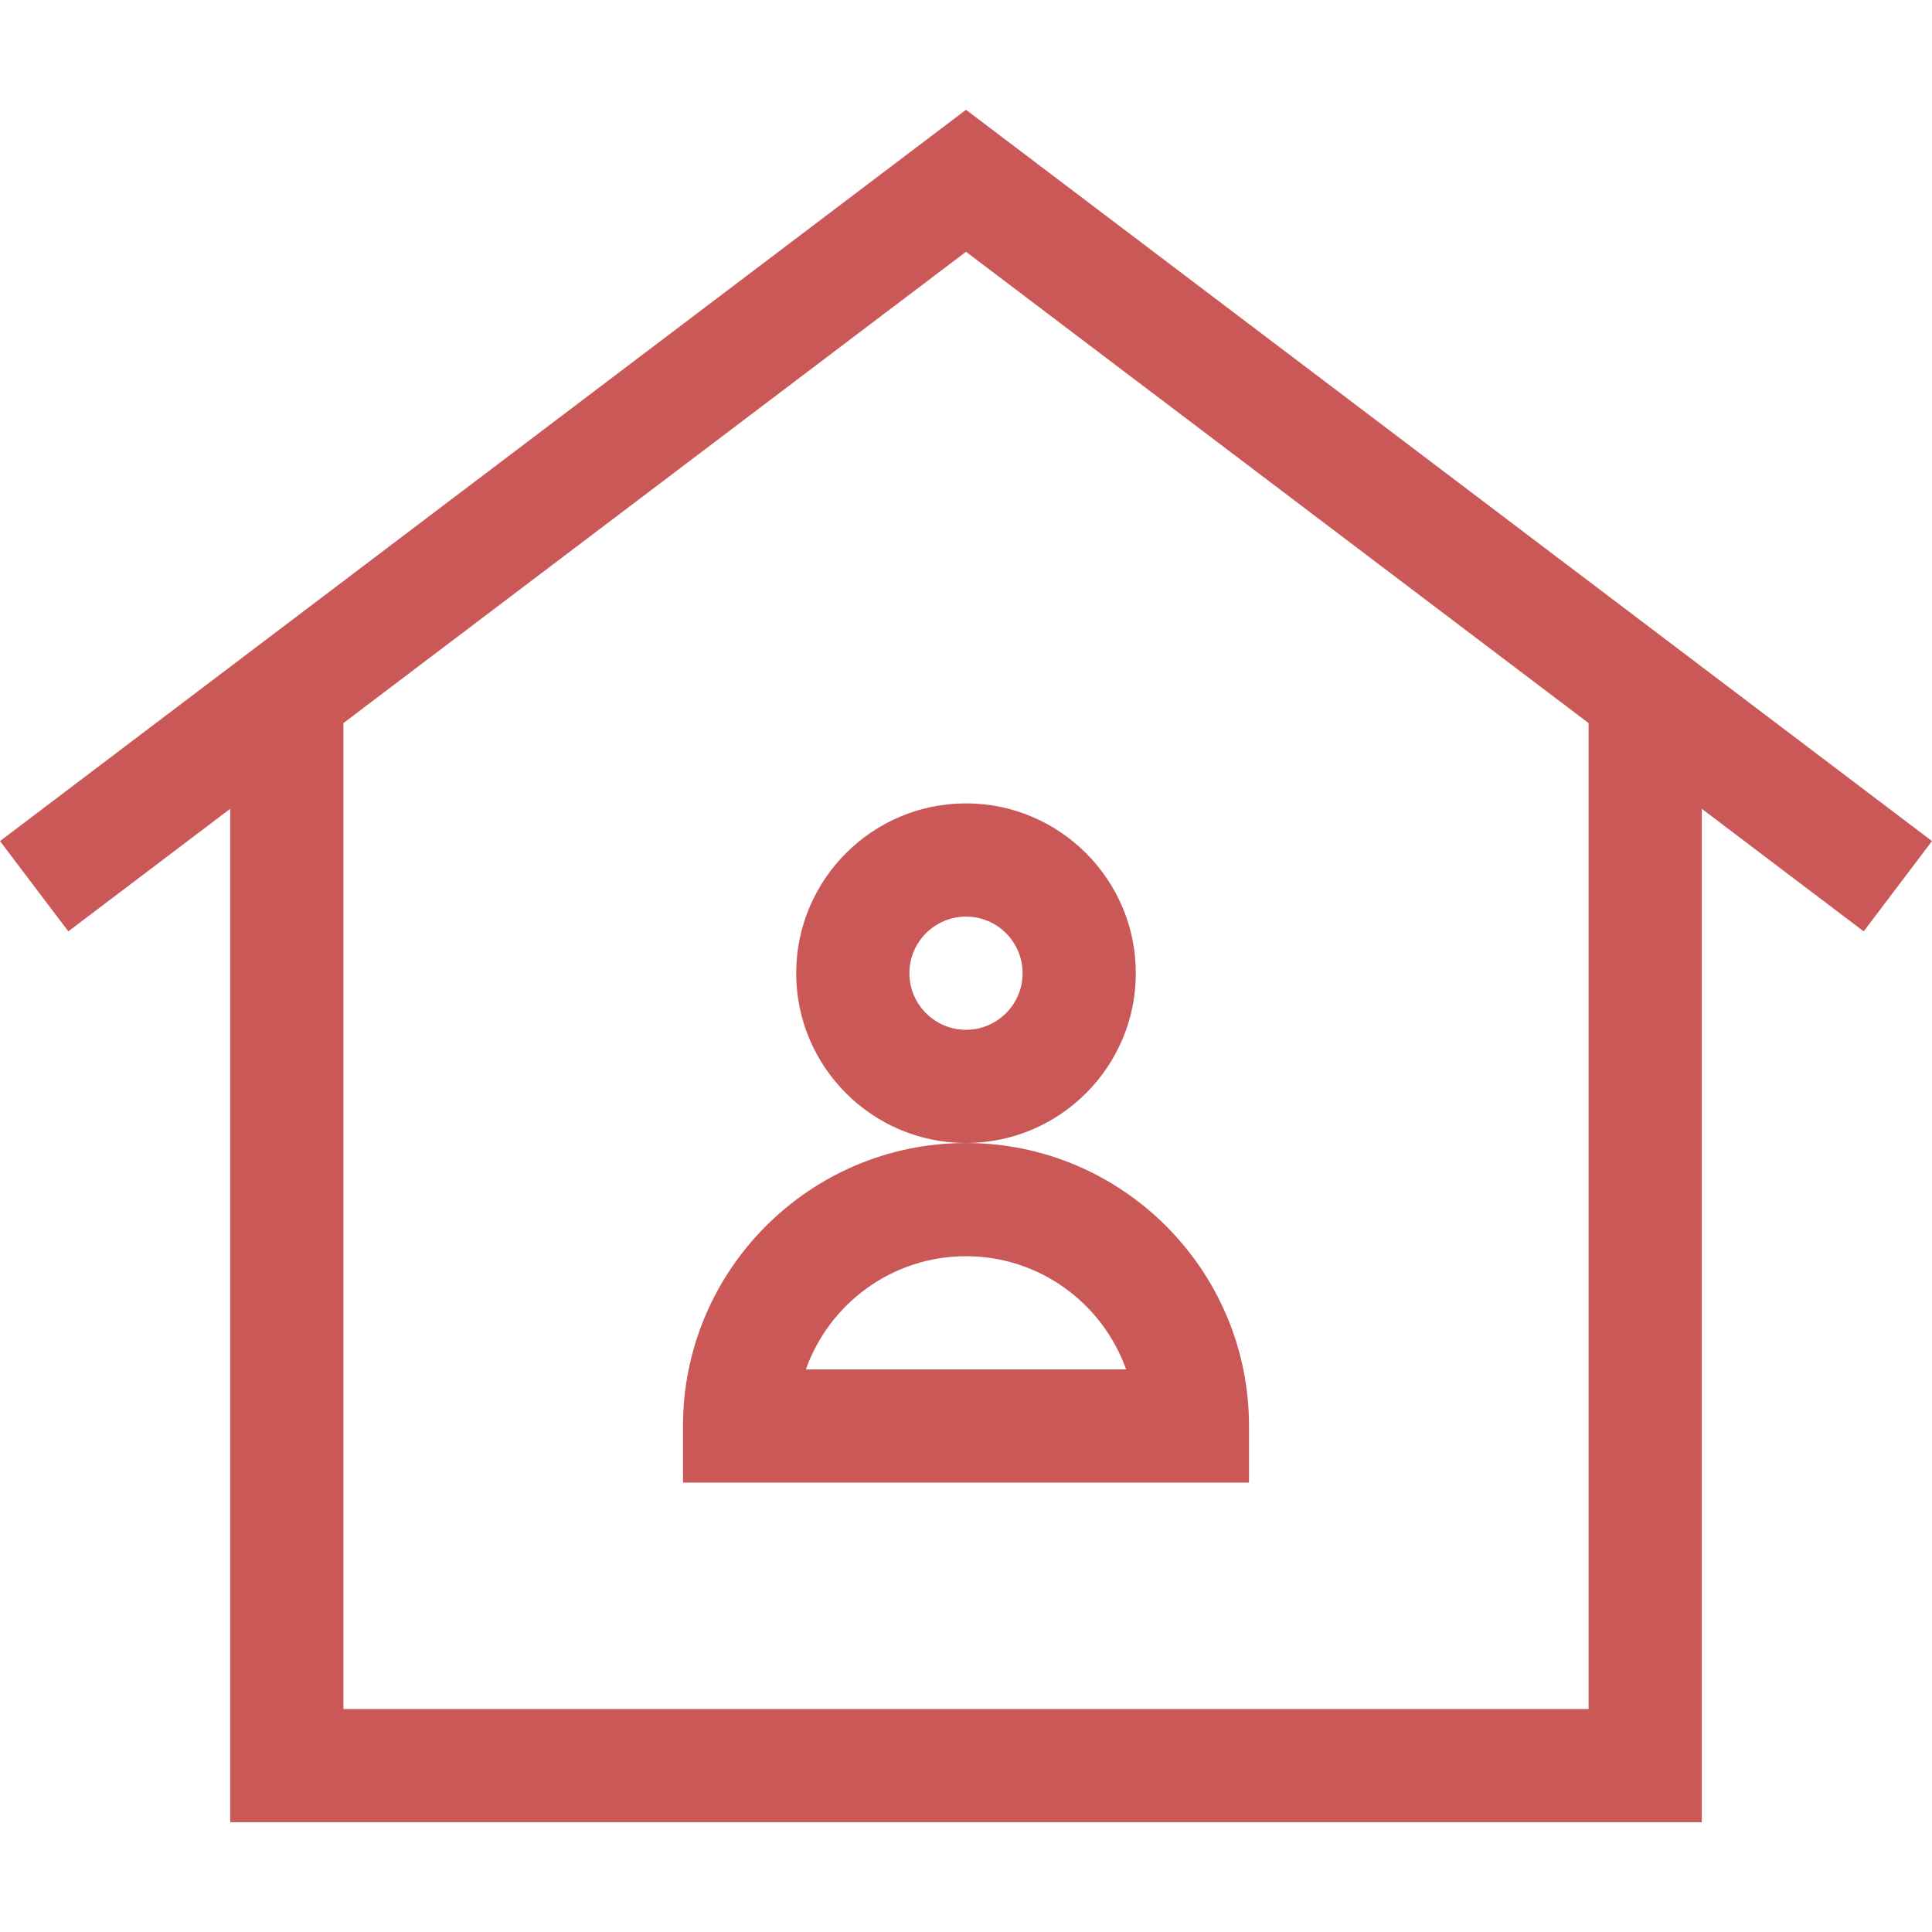 <svg width="47" height="47" viewBox="0 0 47 47" fill="none" xmlns="http://www.w3.org/2000/svg">
<path d="M19.369 23.675C19.369 25.953 21.222 27.806 23.5 27.806C25.778 27.806 27.631 25.953 27.631 23.675C27.631 21.397 25.778 19.544 23.5 19.544C21.222 19.544 19.369 21.397 19.369 23.675ZM24.877 23.675C24.877 24.434 24.259 25.052 23.5 25.052C22.741 25.052 22.123 24.434 22.123 23.675C22.123 22.916 22.741 22.298 23.5 22.298C24.259 22.298 24.877 22.916 24.877 23.675Z" fill="#C44645" fill-opacity="0.9"/>
<path d="M16.615 34.691V36.067H30.385V34.691C30.385 30.894 27.296 27.806 23.5 27.806C19.704 27.806 16.615 30.894 16.615 34.691ZM23.5 30.56C25.295 30.56 26.826 31.711 27.395 33.314H19.605C20.173 31.711 21.705 30.56 23.5 30.56Z" fill="#C44645" fill-opacity="0.9"/>
<path d="M47 20.461L23.5 2.671L0 20.461L1.662 22.657L5.6 19.676V44.329H41.4V19.676L45.338 22.657L47 20.461ZM38.646 41.575H8.354V17.591L23.5 6.125L38.646 17.591V41.575Z" fill="#C44645" fill-opacity="0.9"/>
</svg>
